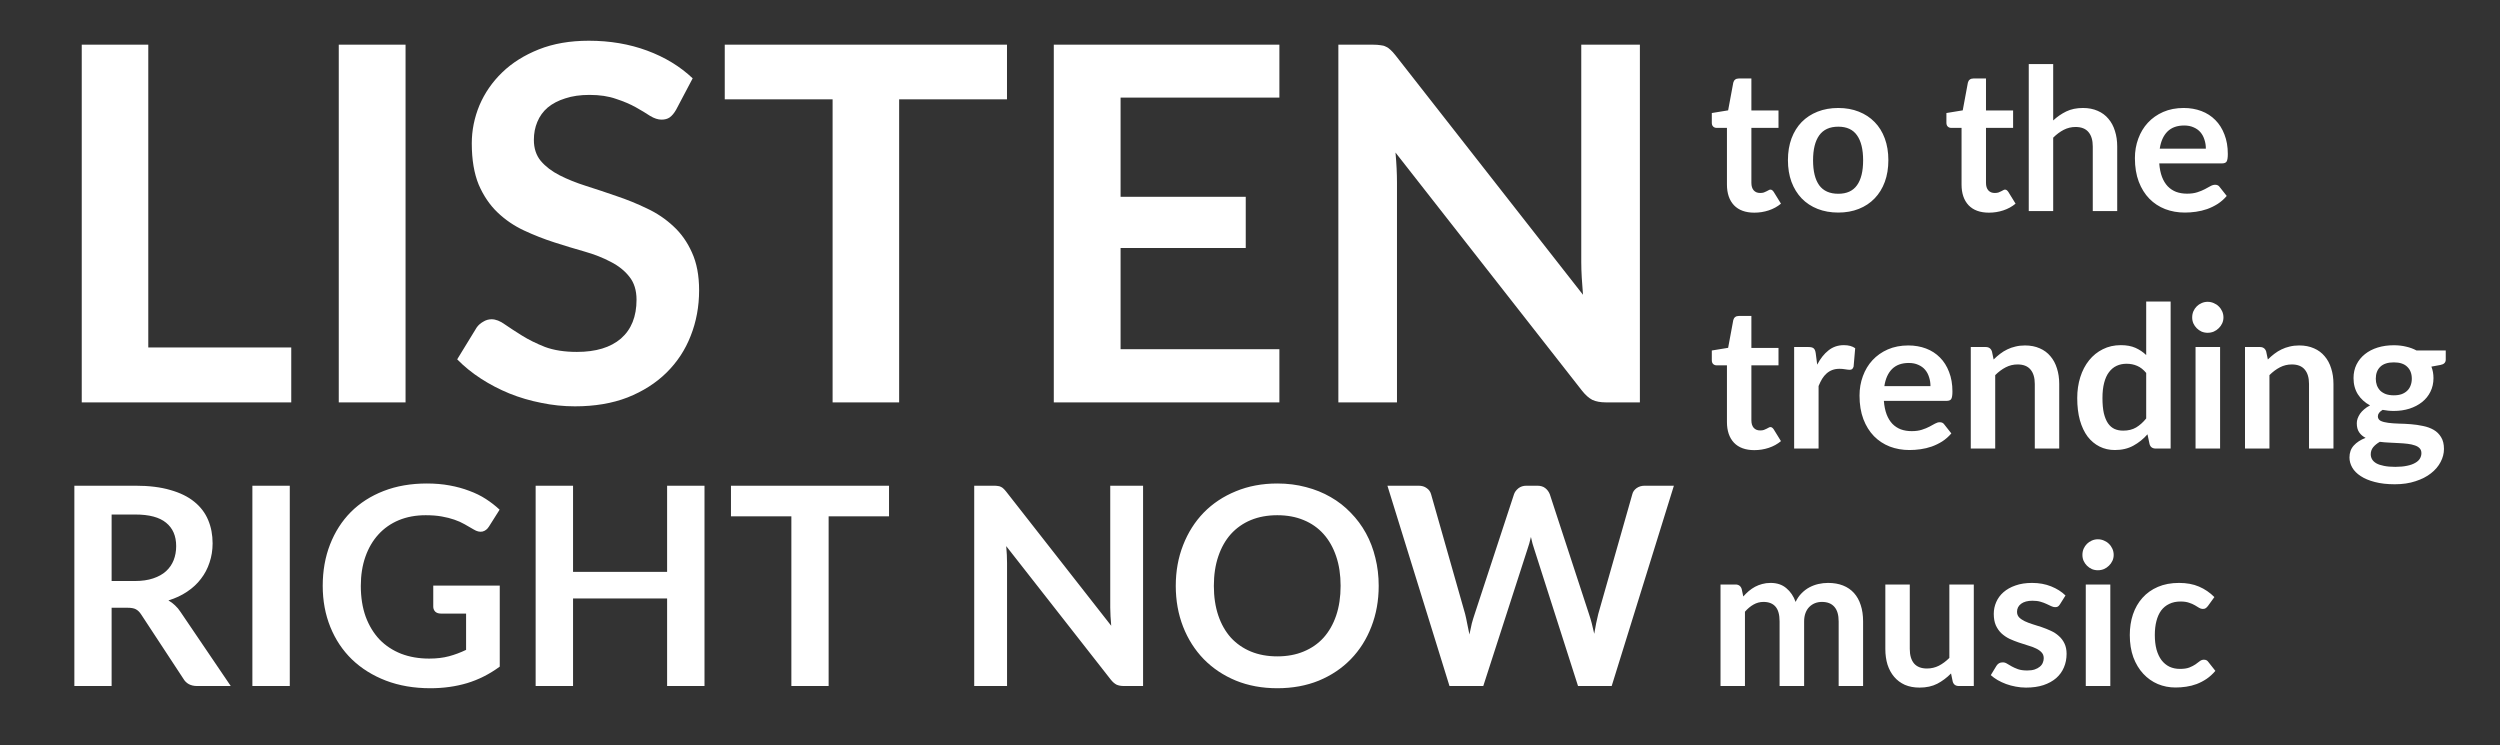 <svg width="379" height="113" viewBox="0 0 379 113" fill="none" xmlns="http://www.w3.org/2000/svg">
<rect x="0" y="0" width="379" height="113" fill="#333333" stroke="none"/>
<path d="M44.154 52.675V61H12.392V6.775H22.48V52.675H44.154ZM61.482 61H51.357V6.775H61.482V61ZM102.497 16.637C102.197 17.163 101.872 17.55 101.522 17.8C101.197 18.025 100.785 18.137 100.285 18.137C99.76 18.137 99.185 17.95 98.56 17.575C97.96 17.175 97.235 16.738 96.385 16.262C95.535 15.787 94.535 15.363 93.385 14.988C92.26 14.588 90.922 14.387 89.373 14.387C87.972 14.387 86.748 14.562 85.698 14.912C84.647 15.238 83.76 15.7 83.035 16.3C82.335 16.9 81.81 17.625 81.46 18.475C81.11 19.3 80.935 20.212 80.935 21.212C80.935 22.488 81.285 23.55 81.985 24.4C82.71 25.25 83.66 25.975 84.835 26.575C86.01 27.175 87.347 27.712 88.847 28.188C90.347 28.663 91.885 29.175 93.46 29.725C95.035 30.25 96.573 30.875 98.073 31.6C99.573 32.3 100.91 33.2 102.085 34.3C103.26 35.375 104.197 36.7 104.897 38.275C105.622 39.85 105.985 41.763 105.985 44.013C105.985 46.462 105.56 48.763 104.71 50.913C103.885 53.038 102.66 54.9 101.035 56.5C99.435 58.075 97.472 59.325 95.147 60.25C92.823 61.15 90.16 61.6 87.16 61.6C85.435 61.6 83.735 61.425 82.06 61.075C80.385 60.75 78.772 60.275 77.222 59.65C75.698 59.025 74.26 58.275 72.91 57.4C71.56 56.525 70.36 55.55 69.31 54.475L72.272 49.638C72.522 49.288 72.847 49 73.248 48.775C73.647 48.525 74.073 48.4 74.522 48.4C75.147 48.4 75.823 48.663 76.547 49.188C77.272 49.688 78.135 50.25 79.135 50.875C80.135 51.5 81.297 52.075 82.623 52.6C83.972 53.1 85.585 53.35 87.46 53.35C90.335 53.35 92.56 52.675 94.135 51.325C95.71 49.95 96.498 47.987 96.498 45.438C96.498 44.013 96.135 42.85 95.41 41.95C94.71 41.05 93.772 40.3 92.597 39.7C91.422 39.075 90.085 38.55 88.585 38.125C87.085 37.7 85.56 37.237 84.01 36.737C82.46 36.237 80.935 35.638 79.435 34.938C77.935 34.237 76.597 33.325 75.422 32.2C74.248 31.075 73.297 29.675 72.573 28C71.873 26.3 71.522 24.212 71.522 21.738C71.522 19.762 71.91 17.837 72.685 15.963C73.485 14.088 74.635 12.425 76.135 10.975C77.635 9.525 79.485 8.363 81.685 7.487C83.885 6.612 86.41 6.175 89.26 6.175C92.46 6.175 95.41 6.675 98.11 7.675C100.81 8.675 103.11 10.075 105.01 11.875L102.497 16.637ZM152.66 15.062H136.31V61H126.222V15.062H109.872V6.775H152.66V15.062ZM169.88 14.8V29.837H188.855V37.6H169.88V52.938H193.955V61H159.755V6.775H193.955V14.8H169.88ZM248.607 6.775V61H243.432C242.632 61 241.957 60.875 241.407 60.625C240.882 60.35 240.37 59.9 239.87 59.275L211.557 23.125C211.707 24.775 211.782 26.3 211.782 27.7V61H202.895V6.775H208.182C208.607 6.775 208.97 6.8 209.27 6.85C209.595 6.875 209.87 6.95 210.095 7.075C210.345 7.175 210.582 7.338 210.807 7.562C211.032 7.763 211.282 8.037 211.557 8.387L239.982 44.688C239.907 43.812 239.845 42.95 239.795 42.1C239.745 41.25 239.72 40.462 239.72 39.737V6.775H248.607Z" fill="white"/>
<path d="M20.45 88.082C21.514 88.082 22.438 87.949 23.222 87.683C24.02 87.417 24.671 87.053 25.175 86.591C25.693 86.115 26.078 85.555 26.33 84.911C26.582 84.267 26.708 83.56 26.708 82.79C26.708 81.25 26.197 80.067 25.175 79.241C24.167 78.415 22.62 78.002 20.534 78.002H16.922V88.082H20.45ZM34.982 104H29.879C28.913 104 28.213 103.622 27.779 102.866L21.395 93.143C21.157 92.779 20.891 92.52 20.597 92.366C20.317 92.212 19.897 92.135 19.337 92.135H16.922V104H11.273V73.634H20.534C22.592 73.634 24.356 73.851 25.826 74.285C27.31 74.705 28.521 75.3 29.459 76.07C30.411 76.84 31.111 77.764 31.559 78.842C32.007 79.906 32.231 81.082 32.231 82.37C32.231 83.392 32.077 84.358 31.769 85.268C31.475 86.178 31.041 87.004 30.467 87.746C29.907 88.488 29.207 89.139 28.367 89.699C27.541 90.259 26.596 90.7 25.532 91.022C25.896 91.232 26.232 91.484 26.54 91.778C26.848 92.058 27.128 92.394 27.38 92.786L34.982 104ZM43.931 104H38.261V73.634H43.931V104ZM75.762 88.775V101.06C74.222 102.194 72.577 103.027 70.827 103.559C69.091 104.077 67.229 104.336 65.241 104.336C62.763 104.336 60.516 103.951 58.5 103.181C56.498 102.411 54.783 101.34 53.355 99.968C51.941 98.596 50.849 96.958 50.079 95.054C49.309 93.15 48.924 91.071 48.924 88.817C48.924 86.535 49.295 84.442 50.037 82.538C50.779 80.634 51.829 78.996 53.187 77.624C54.559 76.252 56.218 75.188 58.164 74.432C60.11 73.676 62.294 73.298 64.716 73.298C65.948 73.298 67.096 73.396 68.16 73.592C69.238 73.788 70.232 74.061 71.142 74.411C72.066 74.747 72.906 75.16 73.662 75.65C74.418 76.14 75.111 76.679 75.741 77.267L74.124 79.829C73.872 80.235 73.543 80.487 73.137 80.585C72.731 80.669 72.29 80.564 71.814 80.27C71.352 80.004 70.89 79.738 70.428 79.472C69.966 79.206 69.448 78.975 68.874 78.779C68.314 78.583 67.677 78.422 66.963 78.296C66.263 78.17 65.451 78.107 64.527 78.107C63.029 78.107 61.671 78.359 60.453 78.863C59.249 79.367 58.22 80.088 57.366 81.026C56.512 81.964 55.854 83.091 55.392 84.407C54.93 85.723 54.699 87.193 54.699 88.817C54.699 90.553 54.944 92.107 55.434 93.479C55.938 94.837 56.638 95.992 57.534 96.944C58.444 97.882 59.536 98.603 60.81 99.107C62.084 99.597 63.505 99.842 65.073 99.842C66.193 99.842 67.194 99.723 68.076 99.485C68.958 99.247 69.819 98.925 70.659 98.519V93.017H66.837C66.473 93.017 66.186 92.919 65.976 92.723C65.78 92.513 65.682 92.261 65.682 91.967V88.775H75.762ZM106.803 73.634V104H101.133V90.728H86.874V104H81.204V73.634H86.874V86.696H101.133V73.634H106.803ZM134.776 78.275H125.62V104H119.971V78.275H110.815V73.634H134.776V78.275ZM173.29 73.634V104H170.392C169.944 104 169.566 103.93 169.258 103.79C168.964 103.636 168.677 103.384 168.397 103.034L152.542 82.79C152.626 83.714 152.668 84.568 152.668 85.352V104H147.691V73.634H150.652C150.89 73.634 151.093 73.648 151.261 73.676C151.443 73.69 151.597 73.732 151.723 73.802C151.863 73.858 151.996 73.949 152.122 74.075C152.248 74.187 152.388 74.341 152.542 74.537L168.46 94.865C168.418 94.375 168.383 93.892 168.355 93.416C168.327 92.94 168.313 92.499 168.313 92.093V73.634H173.29ZM209.011 88.817C209.011 91.043 208.64 93.108 207.898 95.012C207.17 96.902 206.134 98.54 204.79 99.926C203.446 101.312 201.829 102.397 199.939 103.181C198.049 103.951 195.949 104.336 193.639 104.336C191.343 104.336 189.25 103.951 187.36 103.181C185.47 102.397 183.846 101.312 182.488 99.926C181.144 98.54 180.101 96.902 179.359 95.012C178.617 93.108 178.246 91.043 178.246 88.817C178.246 86.591 178.617 84.533 179.359 82.643C180.101 80.739 181.144 79.094 182.488 77.708C183.846 76.322 185.47 75.244 187.36 74.474C189.25 73.69 191.343 73.298 193.639 73.298C195.179 73.298 196.628 73.48 197.986 73.844C199.344 74.194 200.59 74.698 201.724 75.356C202.858 76 203.873 76.791 204.769 77.729C205.679 78.653 206.449 79.689 207.079 80.837C207.709 81.985 208.185 83.231 208.507 84.575C208.843 85.919 209.011 87.333 209.011 88.817ZM203.236 88.817C203.236 87.151 203.012 85.66 202.564 84.344C202.116 83.014 201.479 81.887 200.653 80.963C199.827 80.039 198.819 79.332 197.629 78.842C196.453 78.352 195.123 78.107 193.639 78.107C192.155 78.107 190.818 78.352 189.628 78.842C188.452 79.332 187.444 80.039 186.604 80.963C185.778 81.887 185.141 83.014 184.693 84.344C184.245 85.66 184.021 87.151 184.021 88.817C184.021 90.483 184.245 91.981 184.693 93.311C185.141 94.627 185.778 95.747 186.604 96.671C187.444 97.581 188.452 98.281 189.628 98.771C190.818 99.261 192.155 99.506 193.639 99.506C195.123 99.506 196.453 99.261 197.629 98.771C198.819 98.281 199.827 97.581 200.653 96.671C201.479 95.747 202.116 94.627 202.564 93.311C203.012 91.981 203.236 90.483 203.236 88.817ZM253.761 73.634L244.332 104H239.229L232.593 83.252C232.411 82.748 232.243 82.132 232.089 81.404C232.005 81.754 231.921 82.083 231.837 82.391C231.753 82.699 231.662 82.986 231.564 83.252L224.865 104H219.741L210.333 73.634H215.058C215.548 73.634 215.954 73.753 216.276 73.991C216.612 74.215 216.836 74.523 216.948 74.915L222.114 93.08C222.226 93.528 222.331 94.018 222.429 94.55C222.541 95.068 222.653 95.614 222.765 96.188C222.877 95.6 222.996 95.047 223.122 94.529C223.262 94.011 223.409 93.528 223.563 93.08L229.527 74.915C229.639 74.593 229.856 74.299 230.178 74.033C230.514 73.767 230.92 73.634 231.396 73.634H233.055C233.545 73.634 233.944 73.753 234.252 73.991C234.56 74.229 234.791 74.537 234.945 74.915L240.888 93.08C241.182 93.948 241.448 94.949 241.686 96.083C241.868 94.977 242.071 93.976 242.295 93.08L247.461 74.915C247.545 74.565 247.755 74.264 248.091 74.012C248.441 73.76 248.854 73.634 249.33 73.634H253.761Z" fill="white"/>
<path d="M265.96 32.24C264.62 32.24 263.59 31.865 262.87 31.115C262.16 30.355 261.805 29.31 261.805 27.98V19.385H260.23C260.03 19.385 259.86 19.32 259.72 19.19C259.58 19.06 259.51 18.865 259.51 18.605V17.135L261.985 16.73L262.765 12.53C262.815 12.33 262.91 12.175 263.05 12.065C263.19 11.955 263.37 11.9 263.59 11.9H265.51V16.745H269.62V19.385H265.51V27.725C265.51 28.205 265.625 28.58 265.855 28.85C266.095 29.12 266.42 29.255 266.83 29.255C267.06 29.255 267.25 29.23 267.4 29.18C267.56 29.12 267.695 29.06 267.805 29C267.925 28.94 268.03 28.885 268.12 28.835C268.21 28.775 268.3 28.745 268.39 28.745C268.5 28.745 268.59 28.775 268.66 28.835C268.73 28.885 268.805 28.965 268.885 29.075L269.995 30.875C269.455 31.325 268.835 31.665 268.135 31.895C267.435 32.125 266.71 32.24 265.96 32.24ZM278.685 16.37C279.825 16.37 280.86 16.555 281.79 16.925C282.73 17.295 283.53 17.82 284.19 18.5C284.86 19.18 285.375 20.01 285.735 20.99C286.095 21.97 286.275 23.065 286.275 24.275C286.275 25.495 286.095 26.595 285.735 27.575C285.375 28.555 284.86 29.39 284.19 30.08C283.53 30.77 282.73 31.3 281.79 31.67C280.86 32.04 279.825 32.225 278.685 32.225C277.535 32.225 276.49 32.04 275.55 31.67C274.61 31.3 273.805 30.77 273.135 30.08C272.475 29.39 271.96 28.555 271.59 27.575C271.23 26.595 271.05 25.495 271.05 24.275C271.05 23.065 271.23 21.97 271.59 20.99C271.96 20.01 272.475 19.18 273.135 18.5C273.805 17.82 274.61 17.295 275.55 16.925C276.49 16.555 277.535 16.37 278.685 16.37ZM278.685 29.375C279.965 29.375 280.91 28.945 281.52 28.085C282.14 27.225 282.45 25.965 282.45 24.305C282.45 22.645 282.14 21.38 281.52 20.51C280.91 19.64 279.965 19.205 278.685 19.205C277.385 19.205 276.42 19.645 275.79 20.525C275.17 21.395 274.86 22.655 274.86 24.305C274.86 25.955 275.17 27.215 275.79 28.085C276.42 28.945 277.385 29.375 278.685 29.375ZM301.526 32.24C300.186 32.24 299.156 31.865 298.436 31.115C297.726 30.355 297.371 29.31 297.371 27.98V19.385H295.796C295.596 19.385 295.426 19.32 295.286 19.19C295.146 19.06 295.076 18.865 295.076 18.605V17.135L297.551 16.73L298.331 12.53C298.381 12.33 298.476 12.175 298.616 12.065C298.756 11.955 298.936 11.9 299.156 11.9H301.076V16.745H305.186V19.385H301.076V27.725C301.076 28.205 301.191 28.58 301.421 28.85C301.661 29.12 301.986 29.255 302.396 29.255C302.626 29.255 302.816 29.23 302.966 29.18C303.126 29.12 303.261 29.06 303.371 29C303.491 28.94 303.596 28.885 303.686 28.835C303.776 28.775 303.866 28.745 303.956 28.745C304.066 28.745 304.156 28.775 304.226 28.835C304.296 28.885 304.371 28.965 304.451 29.075L305.561 30.875C305.021 31.325 304.401 31.665 303.701 31.895C303.001 32.125 302.276 32.24 301.526 32.24ZM311.264 18.26C311.864 17.7 312.524 17.245 313.244 16.895C313.964 16.545 314.809 16.37 315.779 16.37C316.619 16.37 317.364 16.515 318.014 16.805C318.664 17.085 319.204 17.485 319.634 18.005C320.074 18.515 320.404 19.13 320.624 19.85C320.854 20.56 320.969 21.345 320.969 22.205V32H317.264V22.205C317.264 21.265 317.049 20.54 316.619 20.03C316.189 19.51 315.534 19.25 314.654 19.25C314.014 19.25 313.414 19.395 312.854 19.685C312.294 19.975 311.764 20.37 311.264 20.87V32H307.559V9.71H311.264V18.26ZM334.407 22.535C334.407 22.055 334.337 21.605 334.197 21.185C334.067 20.755 333.867 20.38 333.597 20.06C333.327 19.74 332.982 19.49 332.562 19.31C332.152 19.12 331.672 19.025 331.122 19.025C330.052 19.025 329.207 19.33 328.587 19.94C327.977 20.55 327.587 21.415 327.417 22.535H334.407ZM327.342 24.77C327.402 25.56 327.542 26.245 327.762 26.825C327.982 27.395 328.272 27.87 328.632 28.25C328.992 28.62 329.417 28.9 329.907 29.09C330.407 29.27 330.957 29.36 331.557 29.36C332.157 29.36 332.672 29.29 333.102 29.15C333.542 29.01 333.922 28.855 334.242 28.685C334.572 28.515 334.857 28.36 335.097 28.22C335.347 28.08 335.587 28.01 335.817 28.01C336.127 28.01 336.357 28.125 336.507 28.355L337.572 29.705C337.162 30.185 336.702 30.59 336.192 30.92C335.682 31.24 335.147 31.5 334.587 31.7C334.037 31.89 333.472 32.025 332.892 32.105C332.322 32.185 331.767 32.225 331.227 32.225C330.157 32.225 329.162 32.05 328.242 31.7C327.322 31.34 326.522 30.815 325.842 30.125C325.162 29.425 324.627 28.565 324.237 27.545C323.847 26.515 323.652 25.325 323.652 23.975C323.652 22.925 323.822 21.94 324.162 21.02C324.502 20.09 324.987 19.285 325.617 18.605C326.257 17.915 327.032 17.37 327.942 16.97C328.862 16.57 329.897 16.37 331.047 16.37C332.017 16.37 332.912 16.525 333.732 16.835C334.552 17.145 335.257 17.6 335.847 18.2C336.437 18.79 336.897 19.52 337.227 20.39C337.567 21.25 337.737 22.235 337.737 23.345C337.737 23.905 337.677 24.285 337.557 24.485C337.437 24.675 337.207 24.77 336.867 24.77H327.342ZM265.96 68.24C264.62 68.24 263.59 67.865 262.87 67.115C262.16 66.355 261.805 65.31 261.805 63.98V55.385H260.23C260.03 55.385 259.86 55.32 259.72 55.19C259.58 55.06 259.51 54.865 259.51 54.605V53.135L261.985 52.73L262.765 48.53C262.815 48.33 262.91 48.175 263.05 48.065C263.19 47.955 263.37 47.9 263.59 47.9H265.51V52.745H269.62V55.385H265.51V63.725C265.51 64.205 265.625 64.58 265.855 64.85C266.095 65.12 266.42 65.255 266.83 65.255C267.06 65.255 267.25 65.23 267.4 65.18C267.56 65.12 267.695 65.06 267.805 65C267.925 64.94 268.03 64.885 268.12 64.835C268.21 64.775 268.3 64.745 268.39 64.745C268.5 64.745 268.59 64.775 268.66 64.835C268.73 64.885 268.805 64.965 268.885 65.075L269.995 66.875C269.455 67.325 268.835 67.665 268.135 67.895C267.435 68.125 266.71 68.24 265.96 68.24ZM275.487 55.28C275.967 54.36 276.537 53.64 277.197 53.12C277.857 52.59 278.637 52.325 279.537 52.325C280.247 52.325 280.817 52.48 281.247 52.79L281.007 55.565C280.957 55.745 280.882 55.875 280.782 55.955C280.692 56.025 280.567 56.06 280.407 56.06C280.257 56.06 280.032 56.035 279.732 55.985C279.442 55.935 279.157 55.91 278.877 55.91C278.467 55.91 278.102 55.97 277.782 56.09C277.462 56.21 277.172 56.385 276.912 56.615C276.662 56.835 276.437 57.105 276.237 57.425C276.047 57.745 275.867 58.11 275.697 58.52V68H271.992V52.61H274.167C274.547 52.61 274.812 52.68 274.962 52.82C275.112 52.95 275.212 53.19 275.262 53.54L275.487 55.28ZM292.659 58.535C292.659 58.055 292.589 57.605 292.449 57.185C292.319 56.755 292.119 56.38 291.849 56.06C291.579 55.74 291.234 55.49 290.814 55.31C290.404 55.12 289.924 55.025 289.374 55.025C288.304 55.025 287.459 55.33 286.839 55.94C286.229 56.55 285.839 57.415 285.669 58.535H292.659ZM285.594 60.77C285.654 61.56 285.794 62.245 286.014 62.825C286.234 63.395 286.524 63.87 286.884 64.25C287.244 64.62 287.669 64.9 288.159 65.09C288.659 65.27 289.209 65.36 289.809 65.36C290.409 65.36 290.924 65.29 291.354 65.15C291.794 65.01 292.174 64.855 292.494 64.685C292.824 64.515 293.109 64.36 293.349 64.22C293.599 64.08 293.839 64.01 294.069 64.01C294.379 64.01 294.609 64.125 294.759 64.355L295.824 65.705C295.414 66.185 294.954 66.59 294.444 66.92C293.934 67.24 293.399 67.5 292.839 67.7C292.289 67.89 291.724 68.025 291.144 68.105C290.574 68.185 290.019 68.225 289.479 68.225C288.409 68.225 287.414 68.05 286.494 67.7C285.574 67.34 284.774 66.815 284.094 66.125C283.414 65.425 282.879 64.565 282.489 63.545C282.099 62.515 281.904 61.325 281.904 59.975C281.904 58.925 282.074 57.94 282.414 57.02C282.754 56.09 283.239 55.285 283.869 54.605C284.509 53.915 285.284 53.37 286.194 52.97C287.114 52.57 288.149 52.37 289.299 52.37C290.269 52.37 291.164 52.525 291.984 52.835C292.804 53.145 293.509 53.6 294.099 54.2C294.689 54.79 295.149 55.52 295.479 56.39C295.819 57.25 295.989 58.235 295.989 59.345C295.989 59.905 295.929 60.285 295.809 60.485C295.689 60.675 295.459 60.77 295.119 60.77H285.594ZM302.234 54.5C302.544 54.19 302.869 53.905 303.209 53.645C303.559 53.375 303.924 53.15 304.304 52.97C304.694 52.78 305.109 52.635 305.549 52.535C305.989 52.425 306.469 52.37 306.989 52.37C307.829 52.37 308.574 52.515 309.224 52.805C309.874 53.085 310.414 53.485 310.844 54.005C311.284 54.515 311.614 55.13 311.834 55.85C312.064 56.56 312.179 57.345 312.179 58.205V68H308.474V58.205C308.474 57.265 308.259 56.54 307.829 56.03C307.399 55.51 306.744 55.25 305.864 55.25C305.224 55.25 304.624 55.395 304.064 55.685C303.504 55.975 302.974 56.37 302.474 56.87V68H298.769V52.61H301.034C301.514 52.61 301.829 52.835 301.979 53.285L302.234 54.5ZM325.363 56.54C324.943 56.03 324.483 55.67 323.983 55.46C323.493 55.25 322.963 55.145 322.393 55.145C321.833 55.145 321.328 55.25 320.878 55.46C320.428 55.67 320.043 55.99 319.723 56.42C319.403 56.84 319.158 57.38 318.988 58.04C318.818 58.69 318.733 59.46 318.733 60.35C318.733 61.25 318.803 62.015 318.943 62.645C319.093 63.265 319.303 63.775 319.573 64.175C319.843 64.565 320.173 64.85 320.563 65.03C320.953 65.2 321.388 65.285 321.868 65.285C322.638 65.285 323.293 65.125 323.833 64.805C324.373 64.485 324.883 64.03 325.363 63.44V56.54ZM329.068 45.71V68H326.803C326.313 68 326.003 67.775 325.873 67.325L325.558 65.84C324.938 66.55 324.223 67.125 323.413 67.565C322.613 68.005 321.678 68.225 320.608 68.225C319.768 68.225 318.998 68.05 318.298 67.7C317.598 67.35 316.993 66.845 316.483 66.185C315.983 65.515 315.593 64.69 315.313 63.71C315.043 62.73 314.908 61.61 314.908 60.35C314.908 59.21 315.063 58.15 315.373 57.17C315.683 56.19 316.128 55.34 316.708 54.62C317.288 53.9 317.983 53.34 318.793 52.94C319.603 52.53 320.513 52.325 321.523 52.325C322.383 52.325 323.118 52.46 323.728 52.73C324.338 53 324.883 53.365 325.363 53.825V45.71H329.068ZM336.565 52.61V68H332.845V52.61H336.565ZM337.075 48.125C337.075 48.445 337.01 48.745 336.88 49.025C336.75 49.305 336.575 49.55 336.355 49.76C336.145 49.97 335.895 50.14 335.605 50.27C335.315 50.39 335.005 50.45 334.675 50.45C334.355 50.45 334.05 50.39 333.76 50.27C333.48 50.14 333.235 49.97 333.025 49.76C332.815 49.55 332.645 49.305 332.515 49.025C332.395 48.745 332.335 48.445 332.335 48.125C332.335 47.795 332.395 47.485 332.515 47.195C332.645 46.905 332.815 46.655 333.025 46.445C333.235 46.235 333.48 46.07 333.76 45.95C334.05 45.82 334.355 45.755 334.675 45.755C335.005 45.755 335.315 45.82 335.605 45.95C335.895 46.07 336.145 46.235 336.355 46.445C336.575 46.655 336.75 46.905 336.88 47.195C337.01 47.485 337.075 47.795 337.075 48.125ZM343.807 54.5C344.117 54.19 344.442 53.905 344.782 53.645C345.132 53.375 345.497 53.15 345.877 52.97C346.267 52.78 346.682 52.635 347.122 52.535C347.562 52.425 348.042 52.37 348.562 52.37C349.402 52.37 350.147 52.515 350.797 52.805C351.447 53.085 351.987 53.485 352.417 54.005C352.857 54.515 353.187 55.13 353.407 55.85C353.637 56.56 353.752 57.345 353.752 58.205V68H350.047V58.205C350.047 57.265 349.832 56.54 349.402 56.03C348.972 55.51 348.317 55.25 347.437 55.25C346.797 55.25 346.197 55.395 345.637 55.685C345.077 55.975 344.547 56.37 344.047 56.87V68H340.342V52.61H342.607C343.087 52.61 343.402 52.835 343.552 53.285L343.807 54.5ZM362.9 59.93C363.36 59.93 363.76 59.87 364.1 59.75C364.44 59.62 364.72 59.445 364.94 59.225C365.17 59.005 365.34 58.74 365.45 58.43C365.57 58.12 365.63 57.78 365.63 57.41C365.63 56.65 365.4 56.05 364.94 55.61C364.49 55.16 363.81 54.935 362.9 54.935C361.99 54.935 361.305 55.16 360.845 55.61C360.395 56.05 360.17 56.65 360.17 57.41C360.17 57.77 360.225 58.105 360.335 58.415C360.455 58.725 360.625 58.995 360.845 59.225C361.075 59.445 361.36 59.62 361.7 59.75C362.05 59.87 362.45 59.93 362.9 59.93ZM367.085 68.69C367.085 68.39 366.995 68.145 366.815 67.955C366.635 67.765 366.39 67.62 366.08 67.52C365.77 67.41 365.405 67.33 364.985 67.28C364.575 67.23 364.135 67.195 363.665 67.175C363.205 67.145 362.725 67.12 362.225 67.1C361.735 67.08 361.255 67.04 360.785 66.98C360.375 67.21 360.04 67.48 359.78 67.79C359.53 68.1 359.405 68.46 359.405 68.87C359.405 69.14 359.47 69.39 359.6 69.62C359.74 69.86 359.955 70.065 360.245 70.235C360.545 70.405 360.93 70.535 361.4 70.625C361.87 70.725 362.445 70.775 363.125 70.775C363.815 70.775 364.41 70.72 364.91 70.61C365.41 70.51 365.82 70.365 366.14 70.175C366.47 69.995 366.71 69.775 366.86 69.515C367.01 69.265 367.085 68.99 367.085 68.69ZM370.775 53.135V54.515C370.775 54.955 370.51 55.225 369.98 55.325L368.6 55.58C368.81 56.11 368.915 56.69 368.915 57.32C368.915 58.08 368.76 58.77 368.45 59.39C368.15 60 367.73 60.52 367.19 60.95C366.65 61.38 366.01 61.715 365.27 61.955C364.54 62.185 363.75 62.3 362.9 62.3C362.6 62.3 362.31 62.285 362.03 62.255C361.75 62.225 361.475 62.185 361.205 62.135C360.725 62.425 360.485 62.75 360.485 63.11C360.485 63.42 360.625 63.65 360.905 63.8C361.195 63.94 361.575 64.04 362.045 64.1C362.515 64.16 363.05 64.2 363.65 64.22C364.25 64.23 364.865 64.26 365.495 64.31C366.125 64.36 366.74 64.45 367.34 64.58C367.94 64.7 368.475 64.895 368.945 65.165C369.415 65.435 369.79 65.805 370.07 66.275C370.36 66.735 370.505 67.33 370.505 68.06C370.505 68.74 370.335 69.4 369.995 70.04C369.665 70.68 369.18 71.25 368.54 71.75C367.91 72.25 367.13 72.65 366.2 72.95C365.28 73.26 364.23 73.415 363.05 73.415C361.89 73.415 360.88 73.3 360.02 73.07C359.16 72.85 358.445 72.55 357.875 72.17C357.305 71.8 356.88 71.37 356.6 70.88C356.32 70.39 356.18 69.88 356.18 69.35C356.18 68.63 356.395 68.03 356.825 67.55C357.265 67.06 357.865 66.67 358.625 66.38C358.215 66.17 357.89 65.89 357.65 65.54C357.41 65.19 357.29 64.73 357.29 64.16C357.29 63.93 357.33 63.695 357.41 63.455C357.5 63.205 357.625 62.96 357.785 62.72C357.955 62.48 358.165 62.255 358.415 62.045C358.665 61.825 358.96 61.63 359.3 61.46C358.52 61.04 357.905 60.48 357.455 59.78C357.015 59.08 356.795 58.26 356.795 57.32C356.795 56.56 356.945 55.875 357.245 55.265C357.555 54.645 357.98 54.12 358.52 53.69C359.07 53.25 359.715 52.915 360.455 52.685C361.205 52.455 362.02 52.34 362.9 52.34C363.56 52.34 364.18 52.41 364.76 52.55C365.34 52.68 365.87 52.875 366.35 53.135H370.775ZM260.83 104V88.61H263.095C263.575 88.61 263.89 88.835 264.04 89.285L264.28 90.425C264.55 90.125 264.83 89.85 265.12 89.6C265.42 89.35 265.735 89.135 266.065 88.955C266.405 88.775 266.765 88.635 267.145 88.535C267.535 88.425 267.96 88.37 268.42 88.37C269.39 88.37 270.185 88.635 270.805 89.165C271.435 89.685 271.905 90.38 272.215 91.25C272.455 90.74 272.755 90.305 273.115 89.945C273.475 89.575 273.87 89.275 274.3 89.045C274.73 88.815 275.185 88.645 275.665 88.535C276.155 88.425 276.645 88.37 277.135 88.37C277.985 88.37 278.74 88.5 279.4 88.76C280.06 89.02 280.615 89.4 281.065 89.9C281.515 90.4 281.855 91.01 282.085 91.73C282.325 92.45 282.445 93.275 282.445 94.205V104H278.74V94.205C278.74 93.225 278.525 92.49 278.095 92C277.665 91.5 277.035 91.25 276.205 91.25C275.825 91.25 275.47 91.315 275.14 91.445C274.82 91.575 274.535 91.765 274.285 92.015C274.045 92.255 273.855 92.56 273.715 92.93C273.575 93.3 273.505 93.725 273.505 94.205V104H269.785V94.205C269.785 93.175 269.575 92.425 269.155 91.955C268.745 91.485 268.14 91.25 267.34 91.25C266.8 91.25 266.295 91.385 265.825 91.655C265.365 91.915 264.935 92.275 264.535 92.735V104H260.83ZM299.227 88.61V104H296.962C296.472 104 296.162 103.775 296.032 103.325L295.777 102.095C295.147 102.735 294.452 103.255 293.692 103.655C292.932 104.045 292.037 104.24 291.007 104.24C290.167 104.24 289.422 104.1 288.772 103.82C288.132 103.53 287.592 103.125 287.152 102.605C286.712 102.085 286.377 101.47 286.147 100.76C285.927 100.04 285.817 99.25 285.817 98.39V88.61H289.522V98.39C289.522 99.33 289.737 100.06 290.167 100.58C290.607 101.09 291.262 101.345 292.132 101.345C292.772 101.345 293.372 101.205 293.932 100.925C294.492 100.635 295.022 100.24 295.522 99.74V88.61H299.227ZM312.29 91.61C312.19 91.77 312.085 91.885 311.975 91.955C311.865 92.015 311.725 92.045 311.555 92.045C311.375 92.045 311.18 91.995 310.97 91.895C310.77 91.795 310.535 91.685 310.265 91.565C309.995 91.435 309.685 91.32 309.335 91.22C308.995 91.12 308.59 91.07 308.12 91.07C307.39 91.07 306.815 91.225 306.395 91.535C305.985 91.845 305.78 92.25 305.78 92.75C305.78 93.08 305.885 93.36 306.095 93.59C306.315 93.81 306.6 94.005 306.95 94.175C307.31 94.345 307.715 94.5 308.165 94.64C308.615 94.77 309.07 94.915 309.53 95.075C310 95.235 310.46 95.42 310.91 95.63C311.36 95.83 311.76 96.09 312.11 96.41C312.47 96.72 312.755 97.095 312.965 97.535C313.185 97.975 313.295 98.505 313.295 99.125C313.295 99.865 313.16 100.55 312.89 101.18C312.63 101.8 312.24 102.34 311.72 102.8C311.2 103.25 310.555 103.605 309.785 103.865C309.025 104.115 308.145 104.24 307.145 104.24C306.615 104.24 306.095 104.19 305.585 104.09C305.085 104 304.6 103.87 304.13 103.7C303.67 103.53 303.24 103.33 302.84 103.1C302.45 102.87 302.105 102.62 301.805 102.35L302.66 100.94C302.77 100.77 302.9 100.64 303.05 100.55C303.2 100.46 303.39 100.415 303.62 100.415C303.85 100.415 304.065 100.48 304.265 100.61C304.475 100.74 304.715 100.88 304.985 101.03C305.255 101.18 305.57 101.32 305.93 101.45C306.3 101.58 306.765 101.645 307.325 101.645C307.765 101.645 308.14 101.595 308.45 101.495C308.77 101.385 309.03 101.245 309.23 101.075C309.44 100.905 309.59 100.71 309.68 100.49C309.78 100.26 309.83 100.025 309.83 99.785C309.83 99.425 309.72 99.13 309.5 98.9C309.29 98.67 309.005 98.47 308.645 98.3C308.295 98.13 307.89 97.98 307.43 97.85C306.98 97.71 306.515 97.56 306.035 97.4C305.565 97.24 305.1 97.055 304.64 96.845C304.19 96.625 303.785 96.35 303.425 96.02C303.075 95.69 302.79 95.285 302.57 94.805C302.36 94.325 302.255 93.745 302.255 93.065C302.255 92.435 302.38 91.835 302.63 91.265C302.88 90.695 303.245 90.2 303.725 89.78C304.215 89.35 304.82 89.01 305.54 88.76C306.27 88.5 307.11 88.37 308.06 88.37C309.12 88.37 310.085 88.545 310.955 88.895C311.825 89.245 312.55 89.705 313.13 90.275L312.29 91.61ZM319.924 88.61V104H316.204V88.61H319.924ZM320.434 84.125C320.434 84.445 320.369 84.745 320.239 85.025C320.109 85.305 319.934 85.55 319.714 85.76C319.504 85.97 319.254 86.14 318.964 86.27C318.674 86.39 318.364 86.45 318.034 86.45C317.714 86.45 317.409 86.39 317.119 86.27C316.839 86.14 316.594 85.97 316.384 85.76C316.174 85.55 316.004 85.305 315.874 85.025C315.754 84.745 315.694 84.445 315.694 84.125C315.694 83.795 315.754 83.485 315.874 83.195C316.004 82.905 316.174 82.655 316.384 82.445C316.594 82.235 316.839 82.07 317.119 81.95C317.409 81.82 317.714 81.755 318.034 81.755C318.364 81.755 318.674 81.82 318.964 81.95C319.254 82.07 319.504 82.235 319.714 82.445C319.934 82.655 320.109 82.905 320.239 83.195C320.369 83.485 320.434 83.795 320.434 84.125ZM334.726 91.865C334.616 92.005 334.506 92.115 334.396 92.195C334.296 92.275 334.146 92.315 333.946 92.315C333.756 92.315 333.571 92.26 333.391 92.15C333.211 92.03 332.996 91.9 332.746 91.76C332.496 91.61 332.196 91.48 331.846 91.37C331.506 91.25 331.081 91.19 330.571 91.19C329.921 91.19 329.351 91.31 328.861 91.55C328.371 91.78 327.961 92.115 327.631 92.555C327.311 92.995 327.071 93.53 326.911 94.16C326.751 94.78 326.671 95.485 326.671 96.275C326.671 97.095 326.756 97.825 326.926 98.465C327.106 99.105 327.361 99.645 327.691 100.085C328.021 100.515 328.421 100.845 328.891 101.075C329.361 101.295 329.891 101.405 330.481 101.405C331.071 101.405 331.546 101.335 331.906 101.195C332.276 101.045 332.586 100.885 332.836 100.715C333.086 100.535 333.301 100.375 333.481 100.235C333.671 100.085 333.881 100.01 334.111 100.01C334.411 100.01 334.636 100.125 334.786 100.355L335.851 101.705C335.441 102.185 334.996 102.59 334.516 102.92C334.036 103.24 333.536 103.5 333.016 103.7C332.506 103.89 331.976 104.025 331.426 104.105C330.886 104.185 330.346 104.225 329.806 104.225C328.856 104.225 327.961 104.05 327.121 103.7C326.281 103.34 325.546 102.82 324.916 102.14C324.286 101.46 323.786 100.63 323.416 99.65C323.056 98.66 322.876 97.535 322.876 96.275C322.876 95.145 323.036 94.1 323.356 93.14C323.686 92.17 324.166 91.335 324.796 90.635C325.426 89.925 326.206 89.37 327.136 88.97C328.066 88.57 329.136 88.37 330.346 88.37C331.496 88.37 332.501 88.555 333.361 88.925C334.231 89.295 335.011 89.825 335.701 90.515L334.726 91.865Z" fill="white"/>
</svg>
